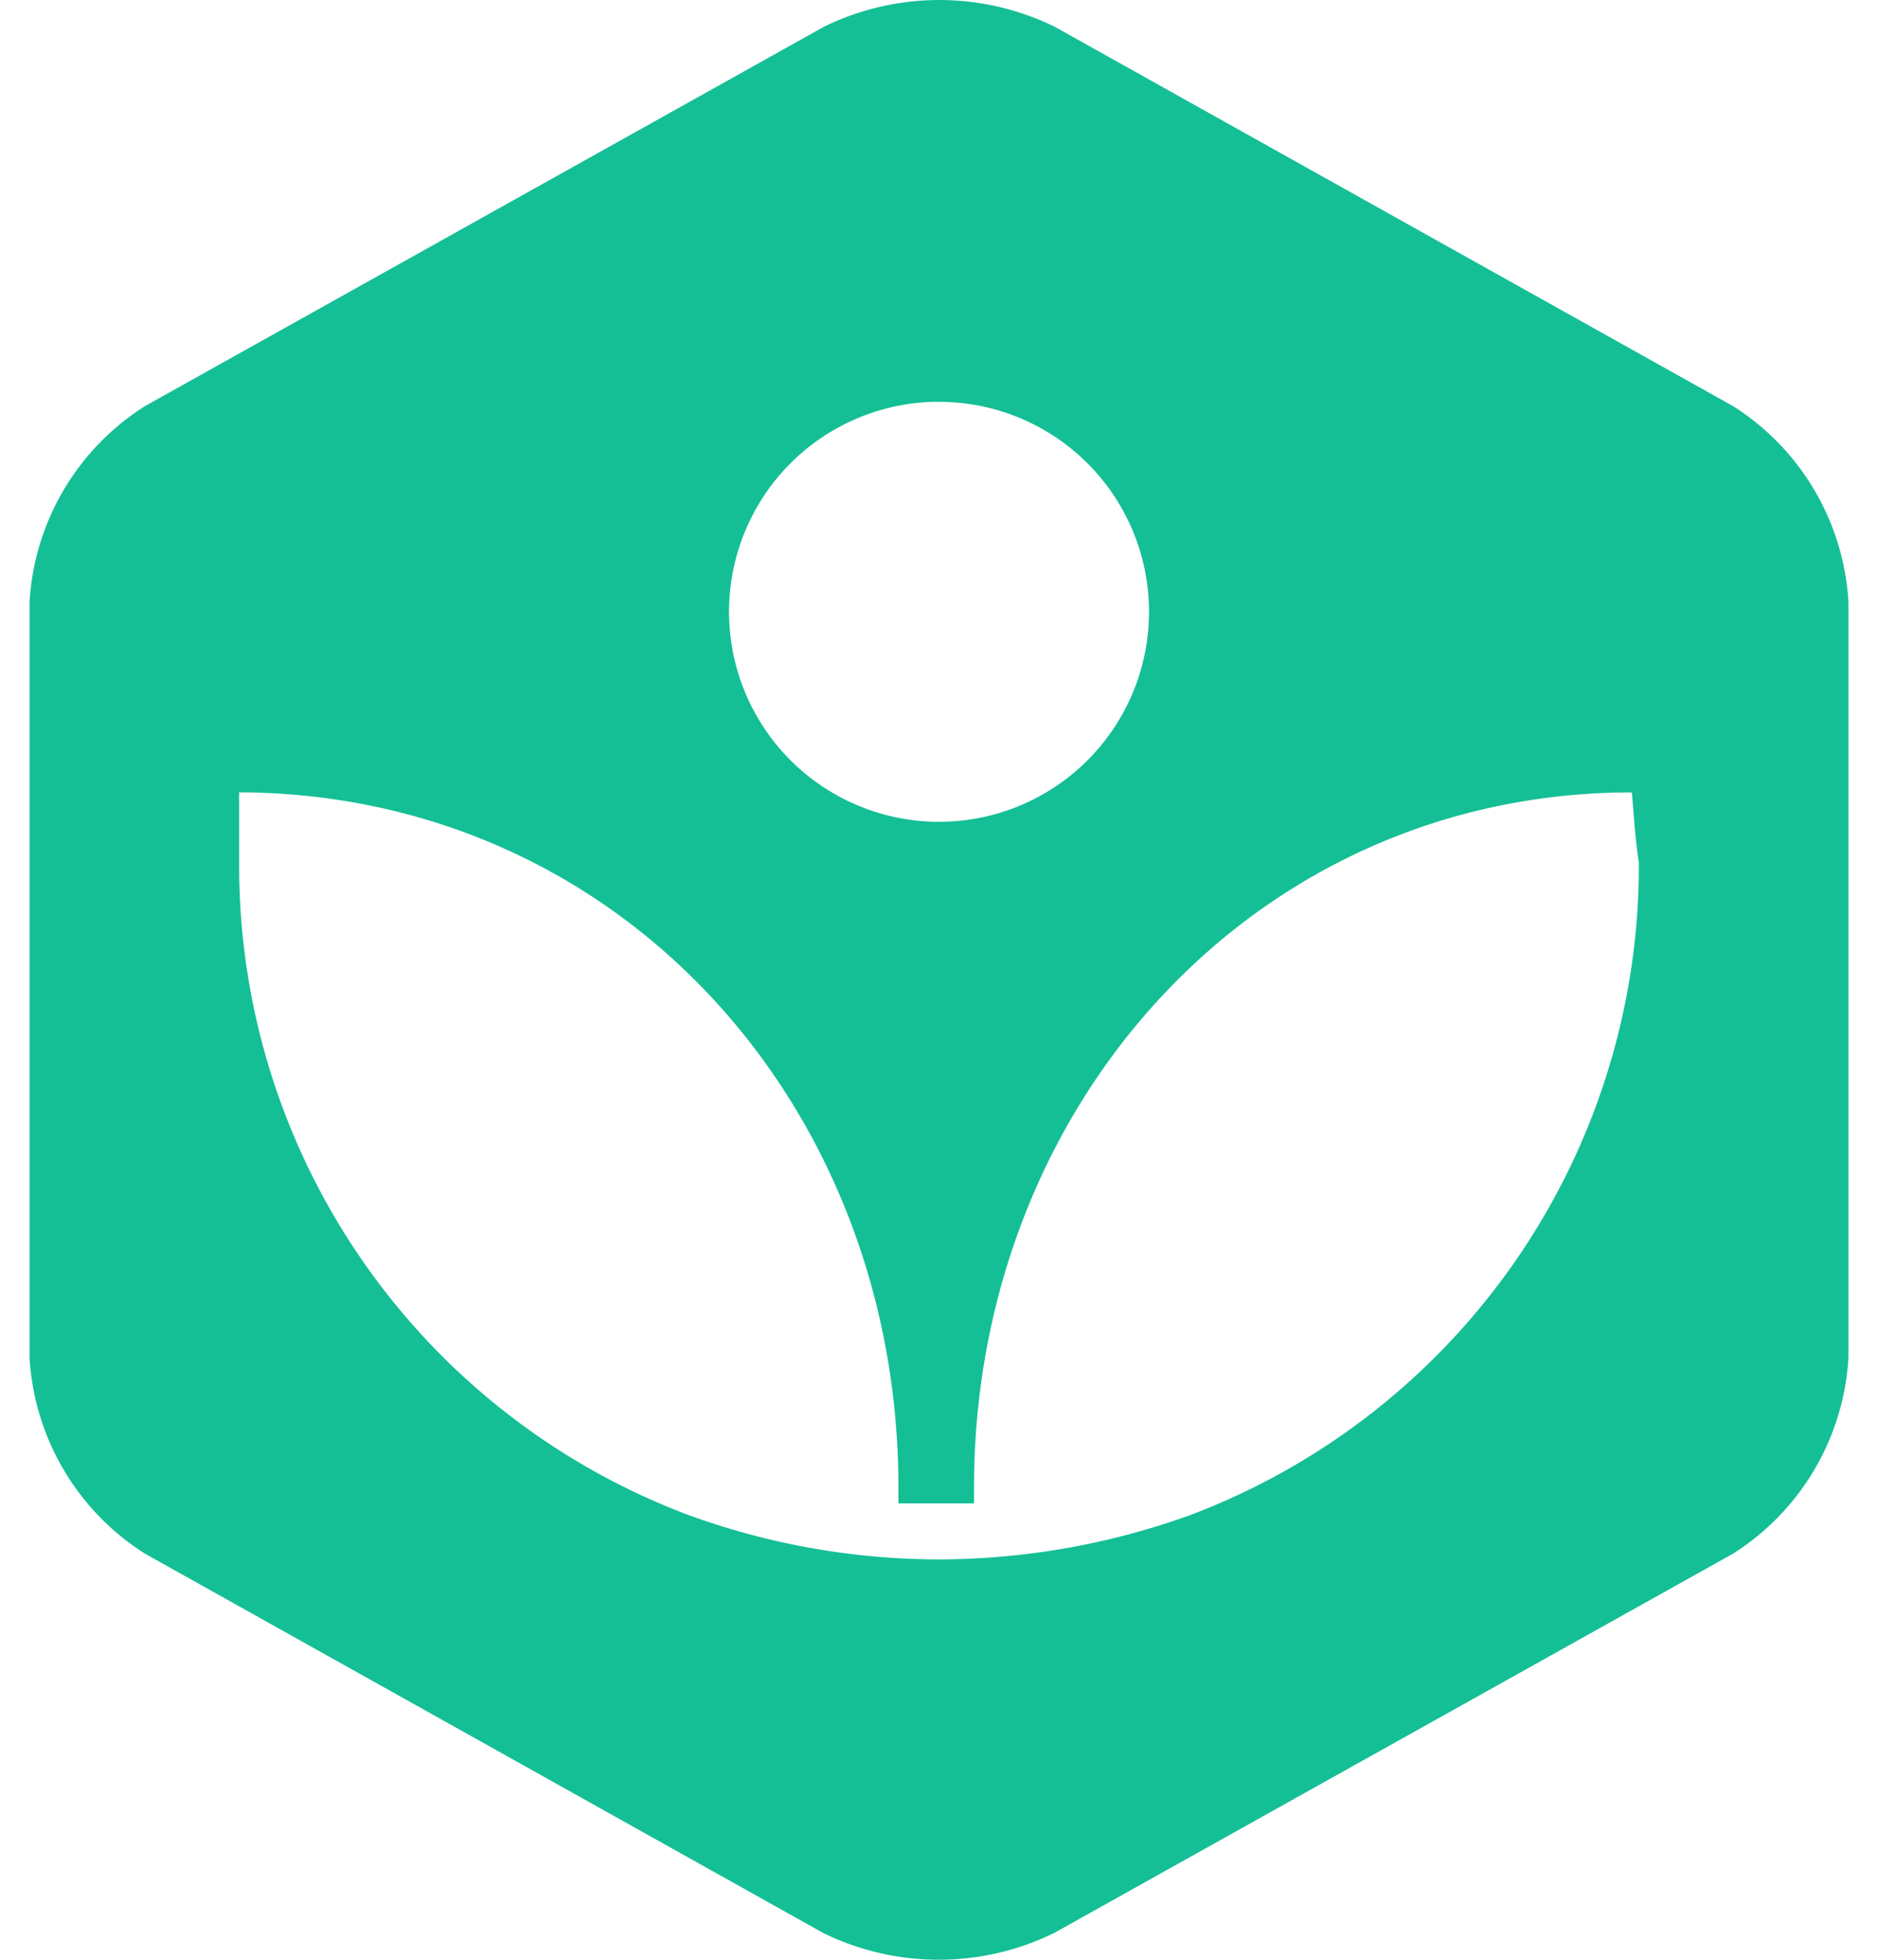 <svg fill="#14BF96" role="img" viewBox="0 0 23 24" xmlns="http://www.w3.org/2000/svg"><title>Khan Academy</title><path d="M21.224 4.973L12.918 0.328a3.214 3.214 0 0 0-2.828 0L1.776 4.973A3.05 3.05 0 0 0 0.362 7.371v9.256a3.05 3.05 0 0 0 1.414 2.4l8.306 4.645a3.214 3.214 0 0 0 2.828 0l8.314-4.645a3.05 3.05 0 0 0 1.414-2.4V7.373a3.05 3.05 0 0 0-1.414-2.4zM11.5 4.921a2.571 2.571 0 1 1 0.001 5.143A2.571 2.571 0 0 1 11.5 4.92z m3.094 13.627a9.119 9.119 0 0 1-3.103 0.549 8.972 8.972 0 0 1-3.076-0.55 8.493 8.493 0 0 1-5.486-7.987v-0.857c4.646 0.017 8.074 3.823 8.074 8.51v0.198h0.926v-0.197c0-4.688 3.445-8.51 8.056-8.51 0.026 0.29 0.043 0.582 0.086 0.856a8.502 8.502 0 0 1-5.477 7.988z"/></svg>